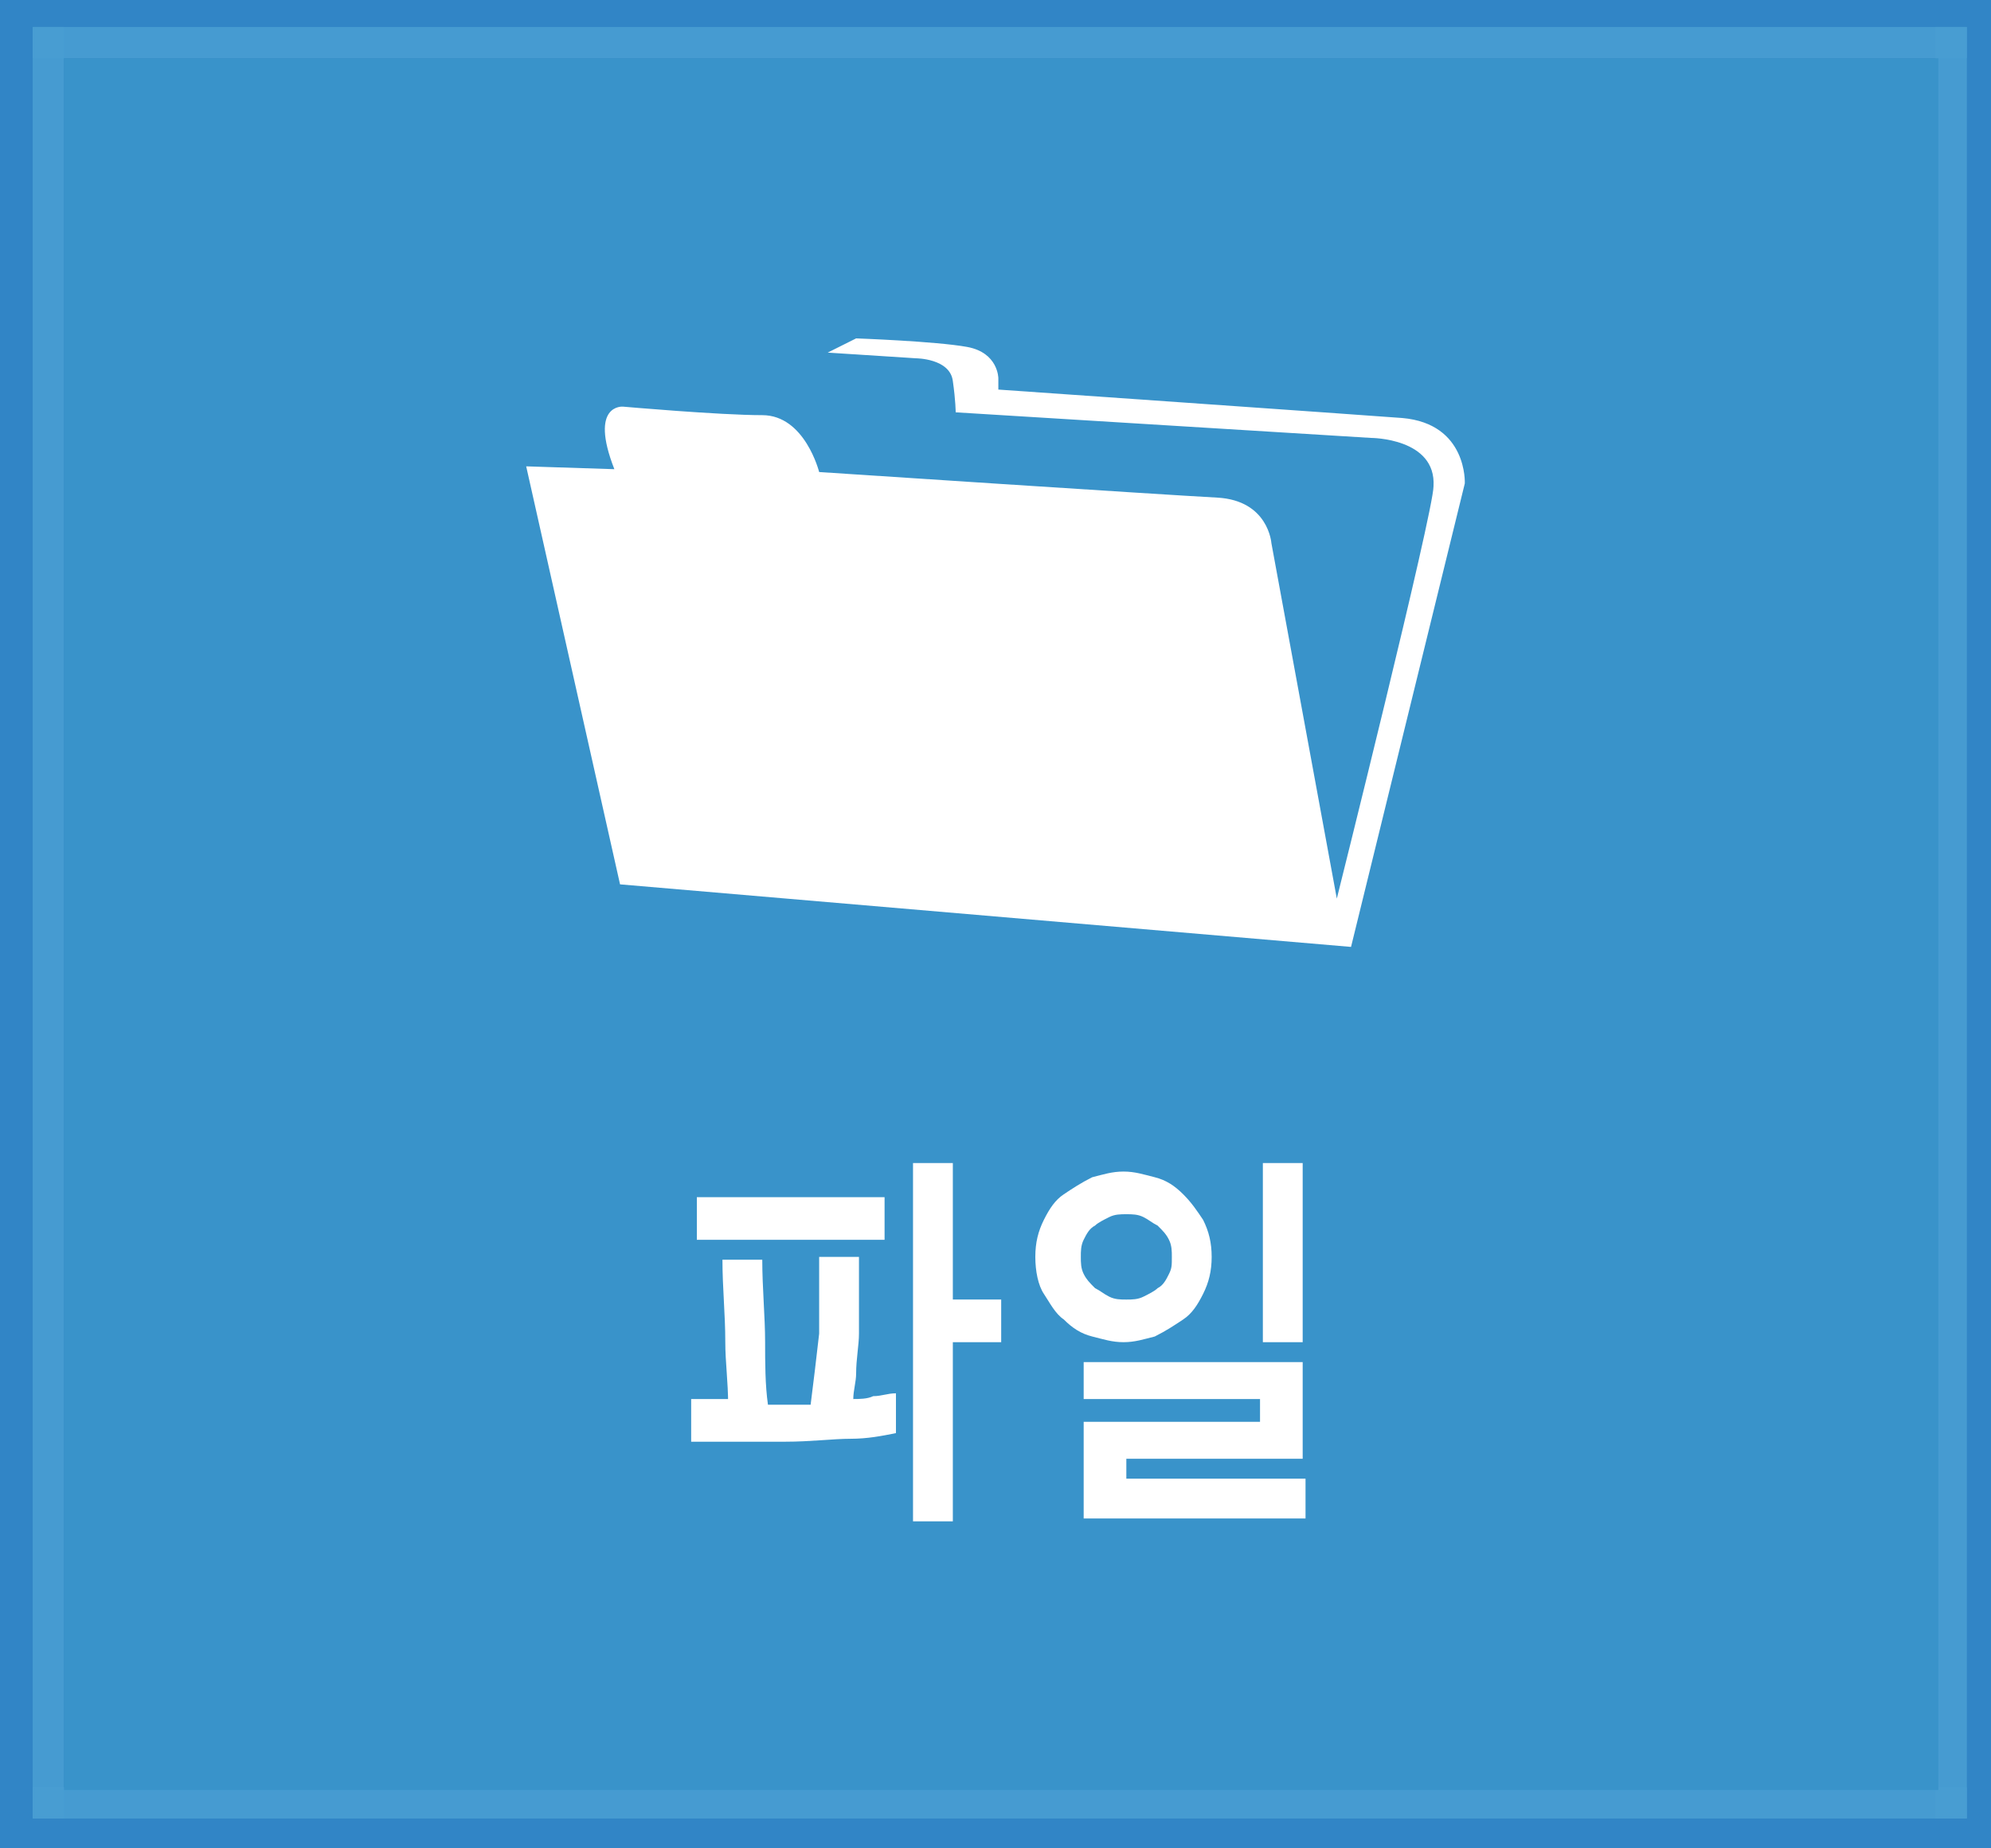 <?xml version="1.0" encoding="utf-8"?>
<!-- Generator: Adobe Illustrator 16.0.0, SVG Export Plug-In . SVG Version: 6.00 Build 0)  -->
<!DOCTYPE svg PUBLIC "-//W3C//DTD SVG 1.1//EN" "http://www.w3.org/Graphics/SVG/1.1/DTD/svg11.dtd">
<svg version="1.1" id="Layer_1" xmlns="http://www.w3.org/2000/svg" xmlns:xlink="http://www.w3.org/1999/xlink" x="0px" y="0px"
	 width="70px" height="65px" viewBox="0 0 70 65" enable-background="new 0 0 70 65" xml:space="preserve">
<g>
	<g>
		<rect x="-0.15" y="-0.25" fill="#3185C6" width="70.701" height="65.5"/>
		<g>
			<rect x="1.15" y="0.95" opacity="0.9" fill="#489ED3" enable-background="new    " width="68" height="1.1"/>
			<rect x="1.15" y="0.95" opacity="0.9" fill="#489ED3" enable-background="new    " width="1.1" height="63"/>
			<rect x="1.15" y="62.851" opacity="0.9" fill="#489ED3" enable-background="new    " width="68" height="1.1"/>
			<rect x="68.051" y="0.95" opacity="0.9" fill="#489ED3" enable-background="new    " width="1.1" height="63"/>
		</g>
		<rect x="2.25" y="2.05" fill="#3993CA" width="65.9" height="60.9"/>
	</g>
	<g>
		<path fill="#FFFFFF" d="M25.6,49.4c0-0.801-0.1-1.5-0.1-2.2c0-1-0.1-1.9-0.1-2.9h1.4c0,1,0.1,2,0.1,2.9c0,0.7,0,1.5,0.1,2.2
			c0.6,0,1.1,0,1.5,0c0.1-0.801,0.2-1.601,0.3-2.5v-2.7h1.4v2.7c0,0.399-0.1,0.899-0.1,1.399c0,0.3-0.1,0.601-0.1,0.9
			c0.2,0,0.5,0,0.7-0.101c0.3,0,0.5-0.1,0.8-0.1v1.4c-0.5,0.1-1,0.199-1.6,0.199S28.5,50.7,27.6,50.7h-3.3v-1.5h1.3V49.4z
			 M24.5,43.6v-1.5h6.6v1.5H24.5z M32.1,40.9h1.4v4.8h1.7v1.5h-1.7v6.3h-1.4V40.9z"/>
		<path fill="#FFFFFF" d="M42.6,44.2c0,0.5-0.1,0.899-0.3,1.3s-0.399,0.7-0.7,0.9C41.3,46.6,41,46.8,40.6,47
			c-0.399,0.1-0.699,0.2-1.1,0.2S38.8,47.1,38.4,47c-0.4-0.1-0.7-0.3-1-0.6c-0.301-0.2-0.5-0.601-0.7-0.9s-0.3-0.8-0.3-1.3
			s0.1-0.9,0.3-1.3c0.2-0.4,0.399-0.7,0.7-0.9c0.3-0.2,0.6-0.4,1-0.6c0.399-0.101,0.699-0.2,1.1-0.2s0.7,0.1,1.1,0.2
			c0.4,0.1,0.7,0.3,1,0.6c0.301,0.3,0.5,0.6,0.7,0.9C42.5,43.3,42.6,43.7,42.6,44.2z M41.2,44.2c0-0.2,0-0.4-0.101-0.601
			C41,43.4,40.9,43.3,40.7,43.1c-0.2-0.1-0.3-0.199-0.5-0.3c-0.2-0.1-0.4-0.1-0.601-0.1c-0.199,0-0.399,0-0.6,0.1
			c-0.2,0.101-0.4,0.2-0.5,0.3c-0.2,0.101-0.3,0.301-0.4,0.5C38,43.8,38,44,38,44.2s0,0.399,0.1,0.6c0.101,0.2,0.2,0.3,0.4,0.5
			c0.2,0.101,0.3,0.2,0.5,0.3c0.2,0.101,0.4,0.101,0.6,0.101c0.2,0,0.4,0,0.601-0.101c0.2-0.1,0.399-0.199,0.5-0.3
			c0.2-0.1,0.3-0.3,0.399-0.5C41.2,44.6,41.2,44.5,41.2,44.2z M45.9,53.4H38.1V50h6.2v-0.8h-6.2v-1.3h7.7V51.3h-6.2V52H45.9V53.4z
			 M45.8,47.2H44.4v-6.3H45.8V47.2z"/>
	</g>
	<g>
		<g>
			<path fill="#FFFFFF" d="M51.5,17c0,0,0.1-2.1-2.2-2.3c-1.3-0.1-14.2-1-14.2-1v-0.4c0,0,0-0.9-1.1-1.1c-1.1-0.2-3.9-0.3-3.9-0.3
				l-1,0.5l3.1,0.2c0,0,1.2,0,1.3,0.8c0.1,0.7,0.1,1.1,0.1,1.1l14.6,0.9c0,0,2.3,0,2.2,1.7c0,0.9-3.4,14.5-3.4,14.5l-2.3-12.5
				c0,0-0.101-1.5-1.9-1.6c-1.899-0.1-14-0.9-14-0.9s-0.5-2-2-2s-4.9-0.3-4.9-0.3s-1.2-0.1-0.3,2.2l-3.1-0.1l3.3,14.7l25.7,2.2
				L51.5,17z"/>
		</g>
	</g>
</g>
</svg>
